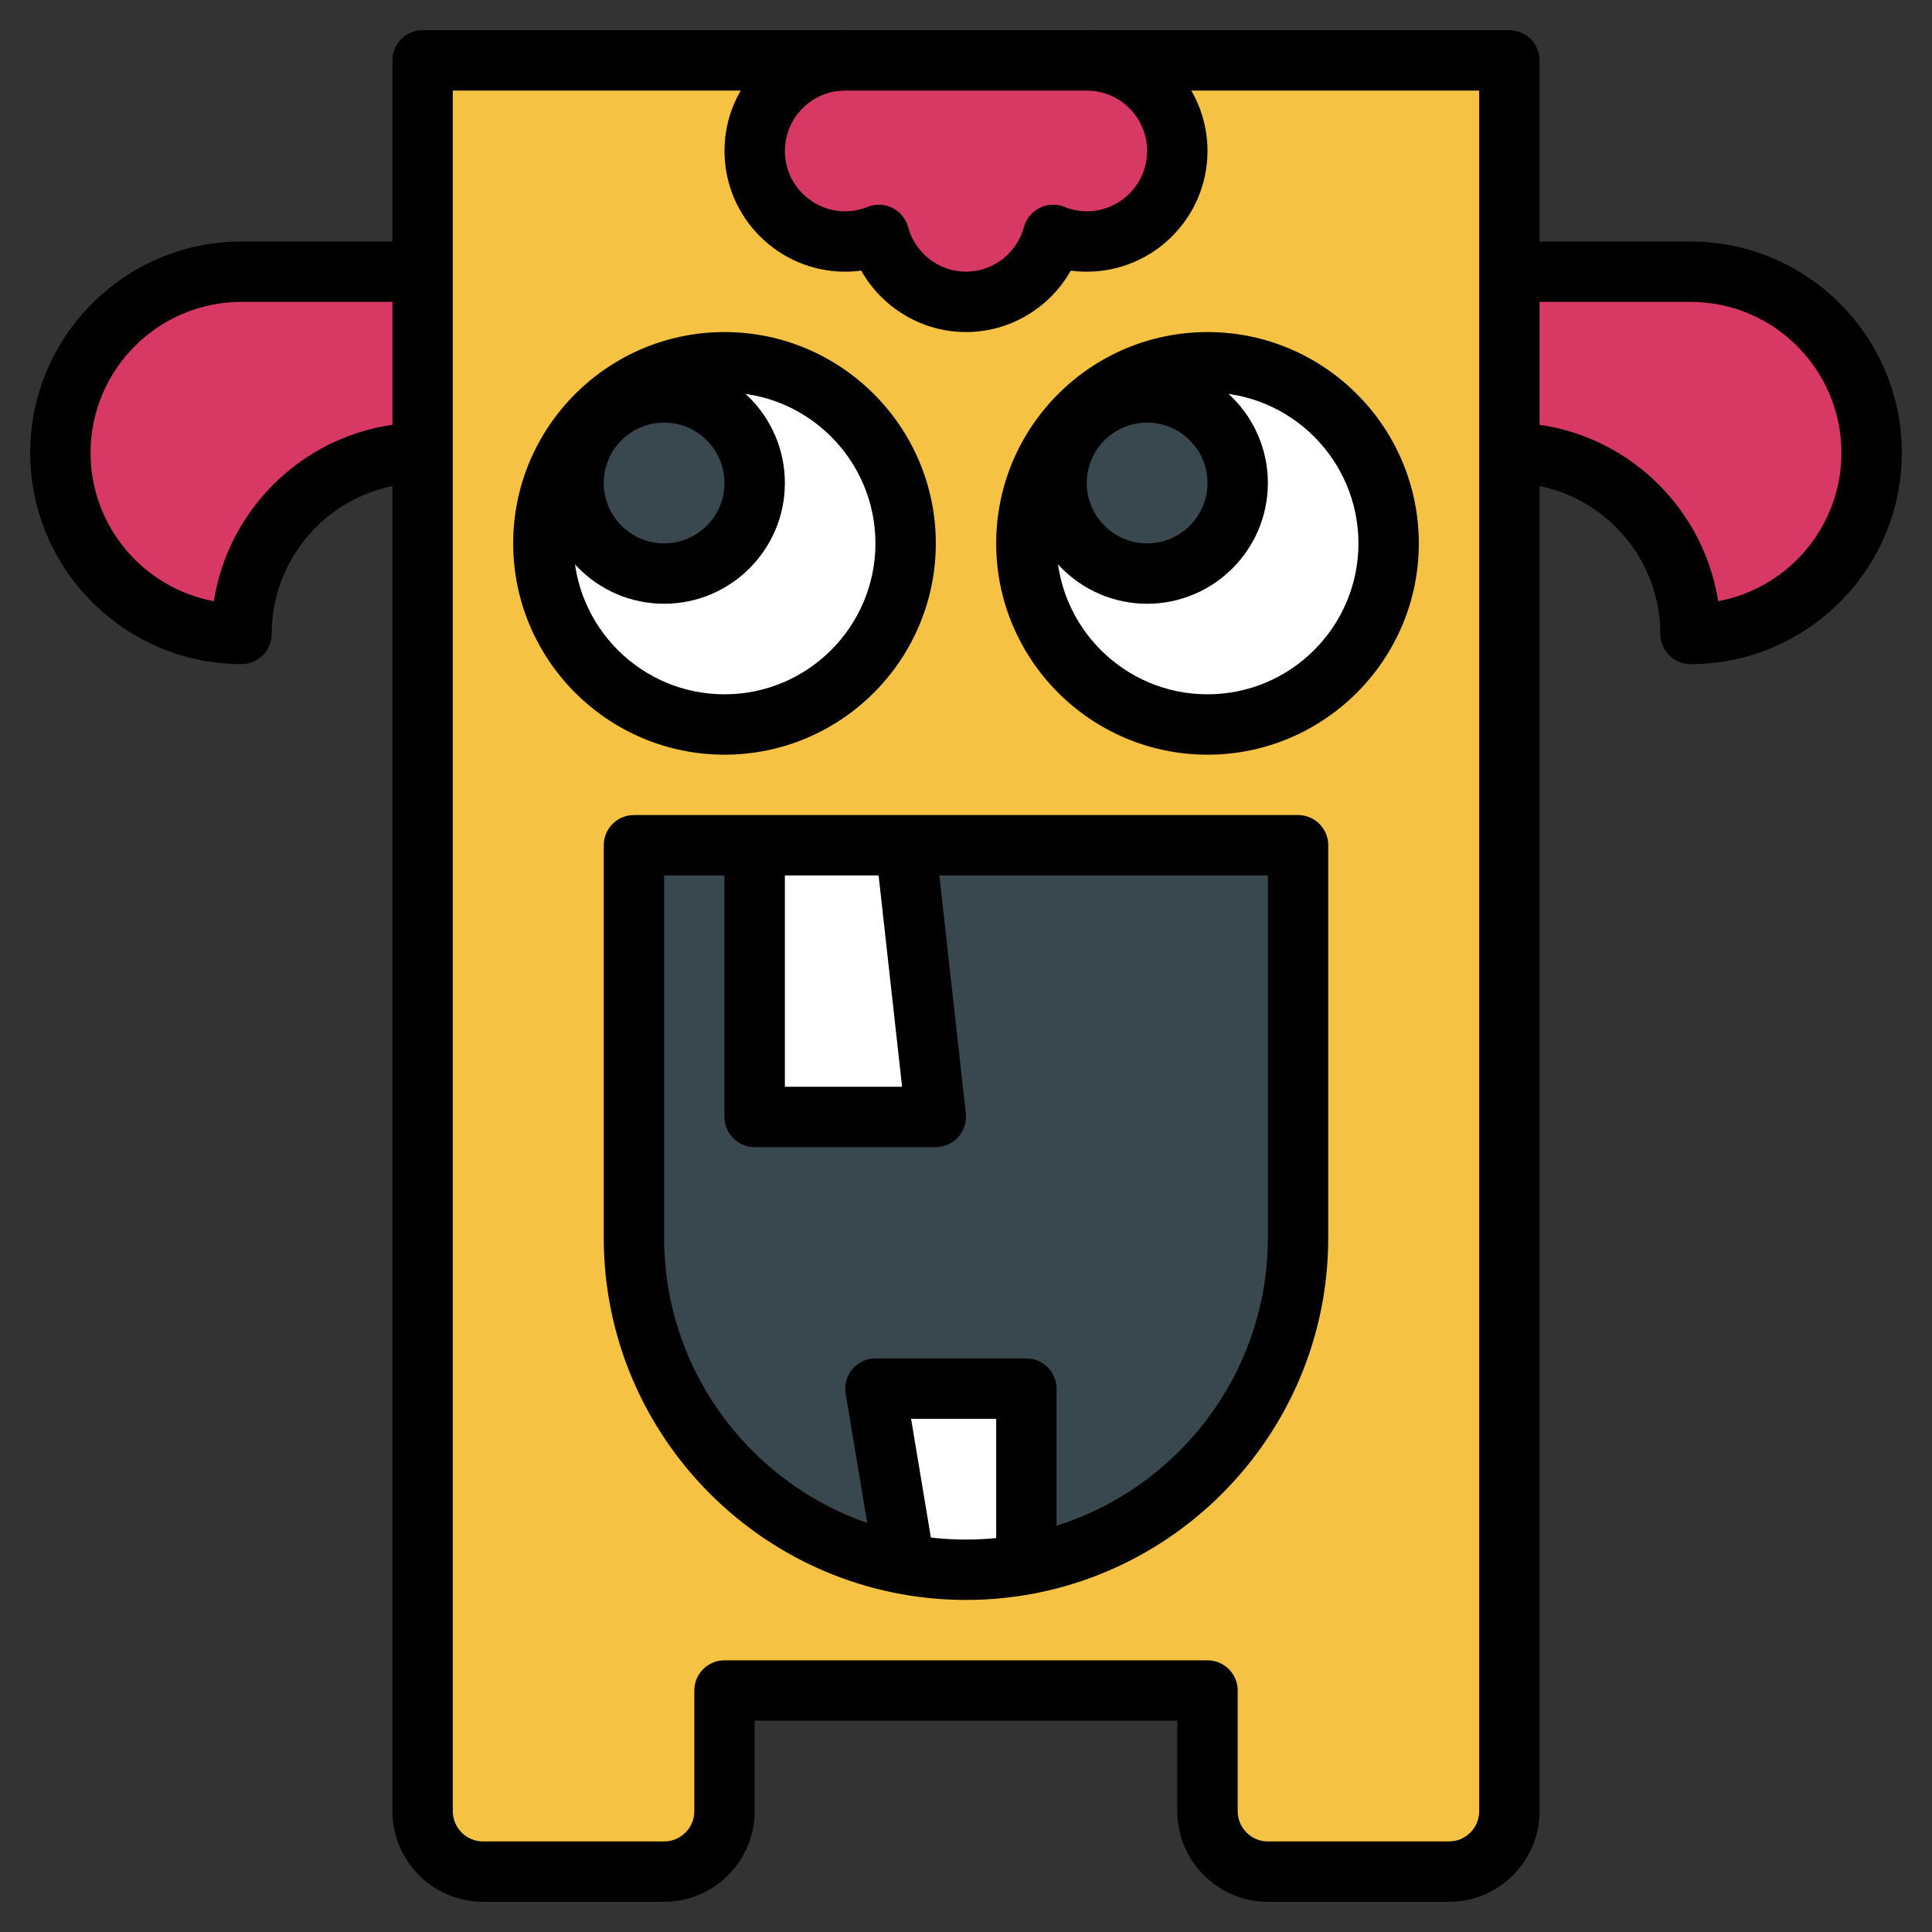 <?xml version="1.0" encoding="iso-8859-1"?>
<!-- Generator: Adobe Illustrator 22.1.0, SVG Export Plug-In . SVG Version: 6.00 Build 0)  -->
<svg xmlns="http://www.w3.org/2000/svg" xmlns:xlink="http://www.w3.org/1999/xlink" version="1.1" id="Layer_3" x="0px" y="0px" viewBox="0 0 64 64" style="enable-background:new 0 0 64 64;" xml:space="preserve" width="512" height="512">
<rect x="0" y="0" width="64" height="64" fill="#333333" stroke="none"/>
<g>
	<g>
		<path style="fill:#D73964;" d="M14,15c-3.314,0-6,2.686-6,6c-3.314,0-6-2.686-6-6s2.686-6,6-6h6"/>
	</g>
	<g>
		<path style="fill:#D73964;" d="M50,15c3.314,0,6,2.686,6,6c3.314,0,6-2.686,6-6s-2.686-6-6-6h-6"/>
	</g>
	<g>
		<path style="fill:#F6C244;" d="M50,60V2H14v58c0,1.105,0.895,2,2,2h6c1.105,0,2-0.895,2-2v-4h16v4c0,1.105,0.895,2,2,2h6    C49.105,62,50,61.105,50,60z"/>
	</g>
	<g>
		<path style="fill:#39474E;" d="M32,52L32,52c-6.075,0-11-4.925-11-11V28h22v13C43,47.075,38.075,52,32,52z"/>
	</g>
	<g>
		<polyline style="fill:#FFFFFF;" points="25,28 25,37 31,37 30,28   "/>
	</g>
	<g>
		<circle style="fill:#FFFFFF;" cx="24" cy="18" r="6"/>
	</g>
	<g>
		<circle style="fill:#FFFFFF;" cx="40" cy="18" r="6"/>
	</g>
	<g>
		<polyline style="fill:#FFFFFF;" points="30,52 29,46 34,46 34,52   "/>
	</g>
	<g>
		<circle style="fill:#39474E;" cx="22" cy="16" r="3"/>
	</g>
	<g>
		<circle style="fill:#39474E;" cx="38" cy="16" r="3"/>
	</g>
	<g>
		<path style="fill:#D73964;" d="M28,2c-1.657,0-3,1.343-3,3s1.343,3,3,3c0.395,0,0.77-0.081,1.116-0.22    C29.461,9.056,30.615,10,32,10s2.539-0.944,2.884-2.22C35.23,7.919,35.605,8,36,8c1.657,0,3-1.343,3-3s-1.343-3-3-3"/>
	</g>
	<g>
		<path d="M48,63h-6c-1.654,0-3-1.346-3-3v-3H25v3c0,1.654-1.346,3-3,3h-6c-1.654,0-3-1.346-3-3V2c0-0.552,0.447-1,1-1h36    c0.553,0,1,0.448,1,1v58C51,61.654,49.654,63,48,63z M24,55h16c0.553,0,1,0.448,1,1v4c0,0.551,0.448,1,1,1h6c0.552,0,1-0.449,1-1    V3H15v57c0,0.551,0.448,1,1,1h6c0.552,0,1-0.449,1-1v-4C23,55.448,23.447,55,24,55z"/>
	</g>
	<g>
		<path d="M32,53c-6.617,0-12-5.383-12-12V28c0-0.552,0.447-1,1-1h22c0.553,0,1,0.448,1,1v13C44,47.617,38.617,53,32,53z M22,29v12    c0,5.514,4.486,10,10,10s10-4.486,10-10V29H22z"/>
	</g>
	<g>
		<path d="M31,38h-6c-0.553,0-1-0.448-1-1v-9h2v8h3.883l-0.877-7.89l1.988-0.221l1,9c0.031,0.283-0.06,0.565-0.249,0.777    S31.284,38,31,38z"/>
	</g>
	<g>
		<path d="M24,25c-3.859,0-7-3.14-7-7s3.141-7,7-7s7,3.14,7,7S27.859,25,24,25z M24,13c-2.757,0-5,2.243-5,5s2.243,5,5,5    s5-2.243,5-5S26.757,13,24,13z"/>
	</g>
	<g>
		<path d="M22,20c-2.206,0-4-1.794-4-4s1.794-4,4-4s4,1.794,4,4S24.206,20,22,20z M22,14c-1.103,0-2,0.897-2,2s0.897,2,2,2    s2-0.897,2-2S23.103,14,22,14z"/>
	</g>
	<g>
		<path d="M40,25c-3.859,0-7-3.14-7-7s3.141-7,7-7s7,3.14,7,7S43.859,25,40,25z M40,13c-2.757,0-5,2.243-5,5s2.243,5,5,5    s5-2.243,5-5S42.757,13,40,13z"/>
	</g>
	<g>
		<path d="M38,20c-2.206,0-4-1.794-4-4s1.794-4,4-4s4,1.794,4,4S40.206,20,38,20z M38,14c-1.103,0-2,0.897-2,2s0.897,2,2,2    s2-0.897,2-2S39.103,14,38,14z"/>
	</g>
	<g>
		<path d="M8,22c-3.859,0-7-3.14-7-7s3.141-7,7-7h6v2H8c-2.757,0-5,2.243-5,5c0,2.444,1.763,4.484,4.084,4.916    C7.606,16.569,10.509,14,14,14v2c-2.757,0-5,2.243-5,5C9,21.552,8.553,22,8,22z"/>
	</g>
	<g>
		<path d="M56,22c-0.553,0-1-0.448-1-1c0-2.757-2.243-5-5-5v-2c3.491,0,6.394,2.569,6.916,5.916C59.237,19.484,61,17.444,61,15    c0-2.757-2.243-5-5-5h-6V8h6c3.859,0,7,3.14,7,7S59.859,22,56,22z"/>
	</g>
	<g>
		<path d="M32,11c-1.457,0-2.775-0.802-3.472-2.036C28.354,8.988,28.177,9,28,9c-2.206,0-4-1.794-4-4s1.794-4,4-4v2    c-1.103,0-2,0.897-2,2s0.897,2,2,2c0.249,0,0.499-0.05,0.742-0.147c0.265-0.107,0.562-0.095,0.818,0.033    c0.256,0.127,0.445,0.358,0.52,0.633C30.316,8.391,31.106,9,32,9s1.684-0.609,1.92-1.481c0.074-0.275,0.264-0.506,0.52-0.633    c0.255-0.127,0.553-0.14,0.818-0.033C35.501,6.95,35.751,7,36,7c1.103,0,2-0.897,2-2s-0.897-2-2-2V1c2.206,0,4,1.794,4,4    s-1.794,4-4,4c-0.177,0-0.354-0.012-0.528-0.036C34.775,10.198,33.457,11,32,11z"/>
	</g>
	<g>
		<path d="M29.014,52.165l-1-6c-0.049-0.29,0.033-0.586,0.224-0.811C28.427,45.129,28.706,45,29,45h5c0.553,0,1,0.448,1,1v6h-2v-5    h-2.819l0.806,4.835L29.014,52.165z"/>
	</g>
</g>
</svg>
